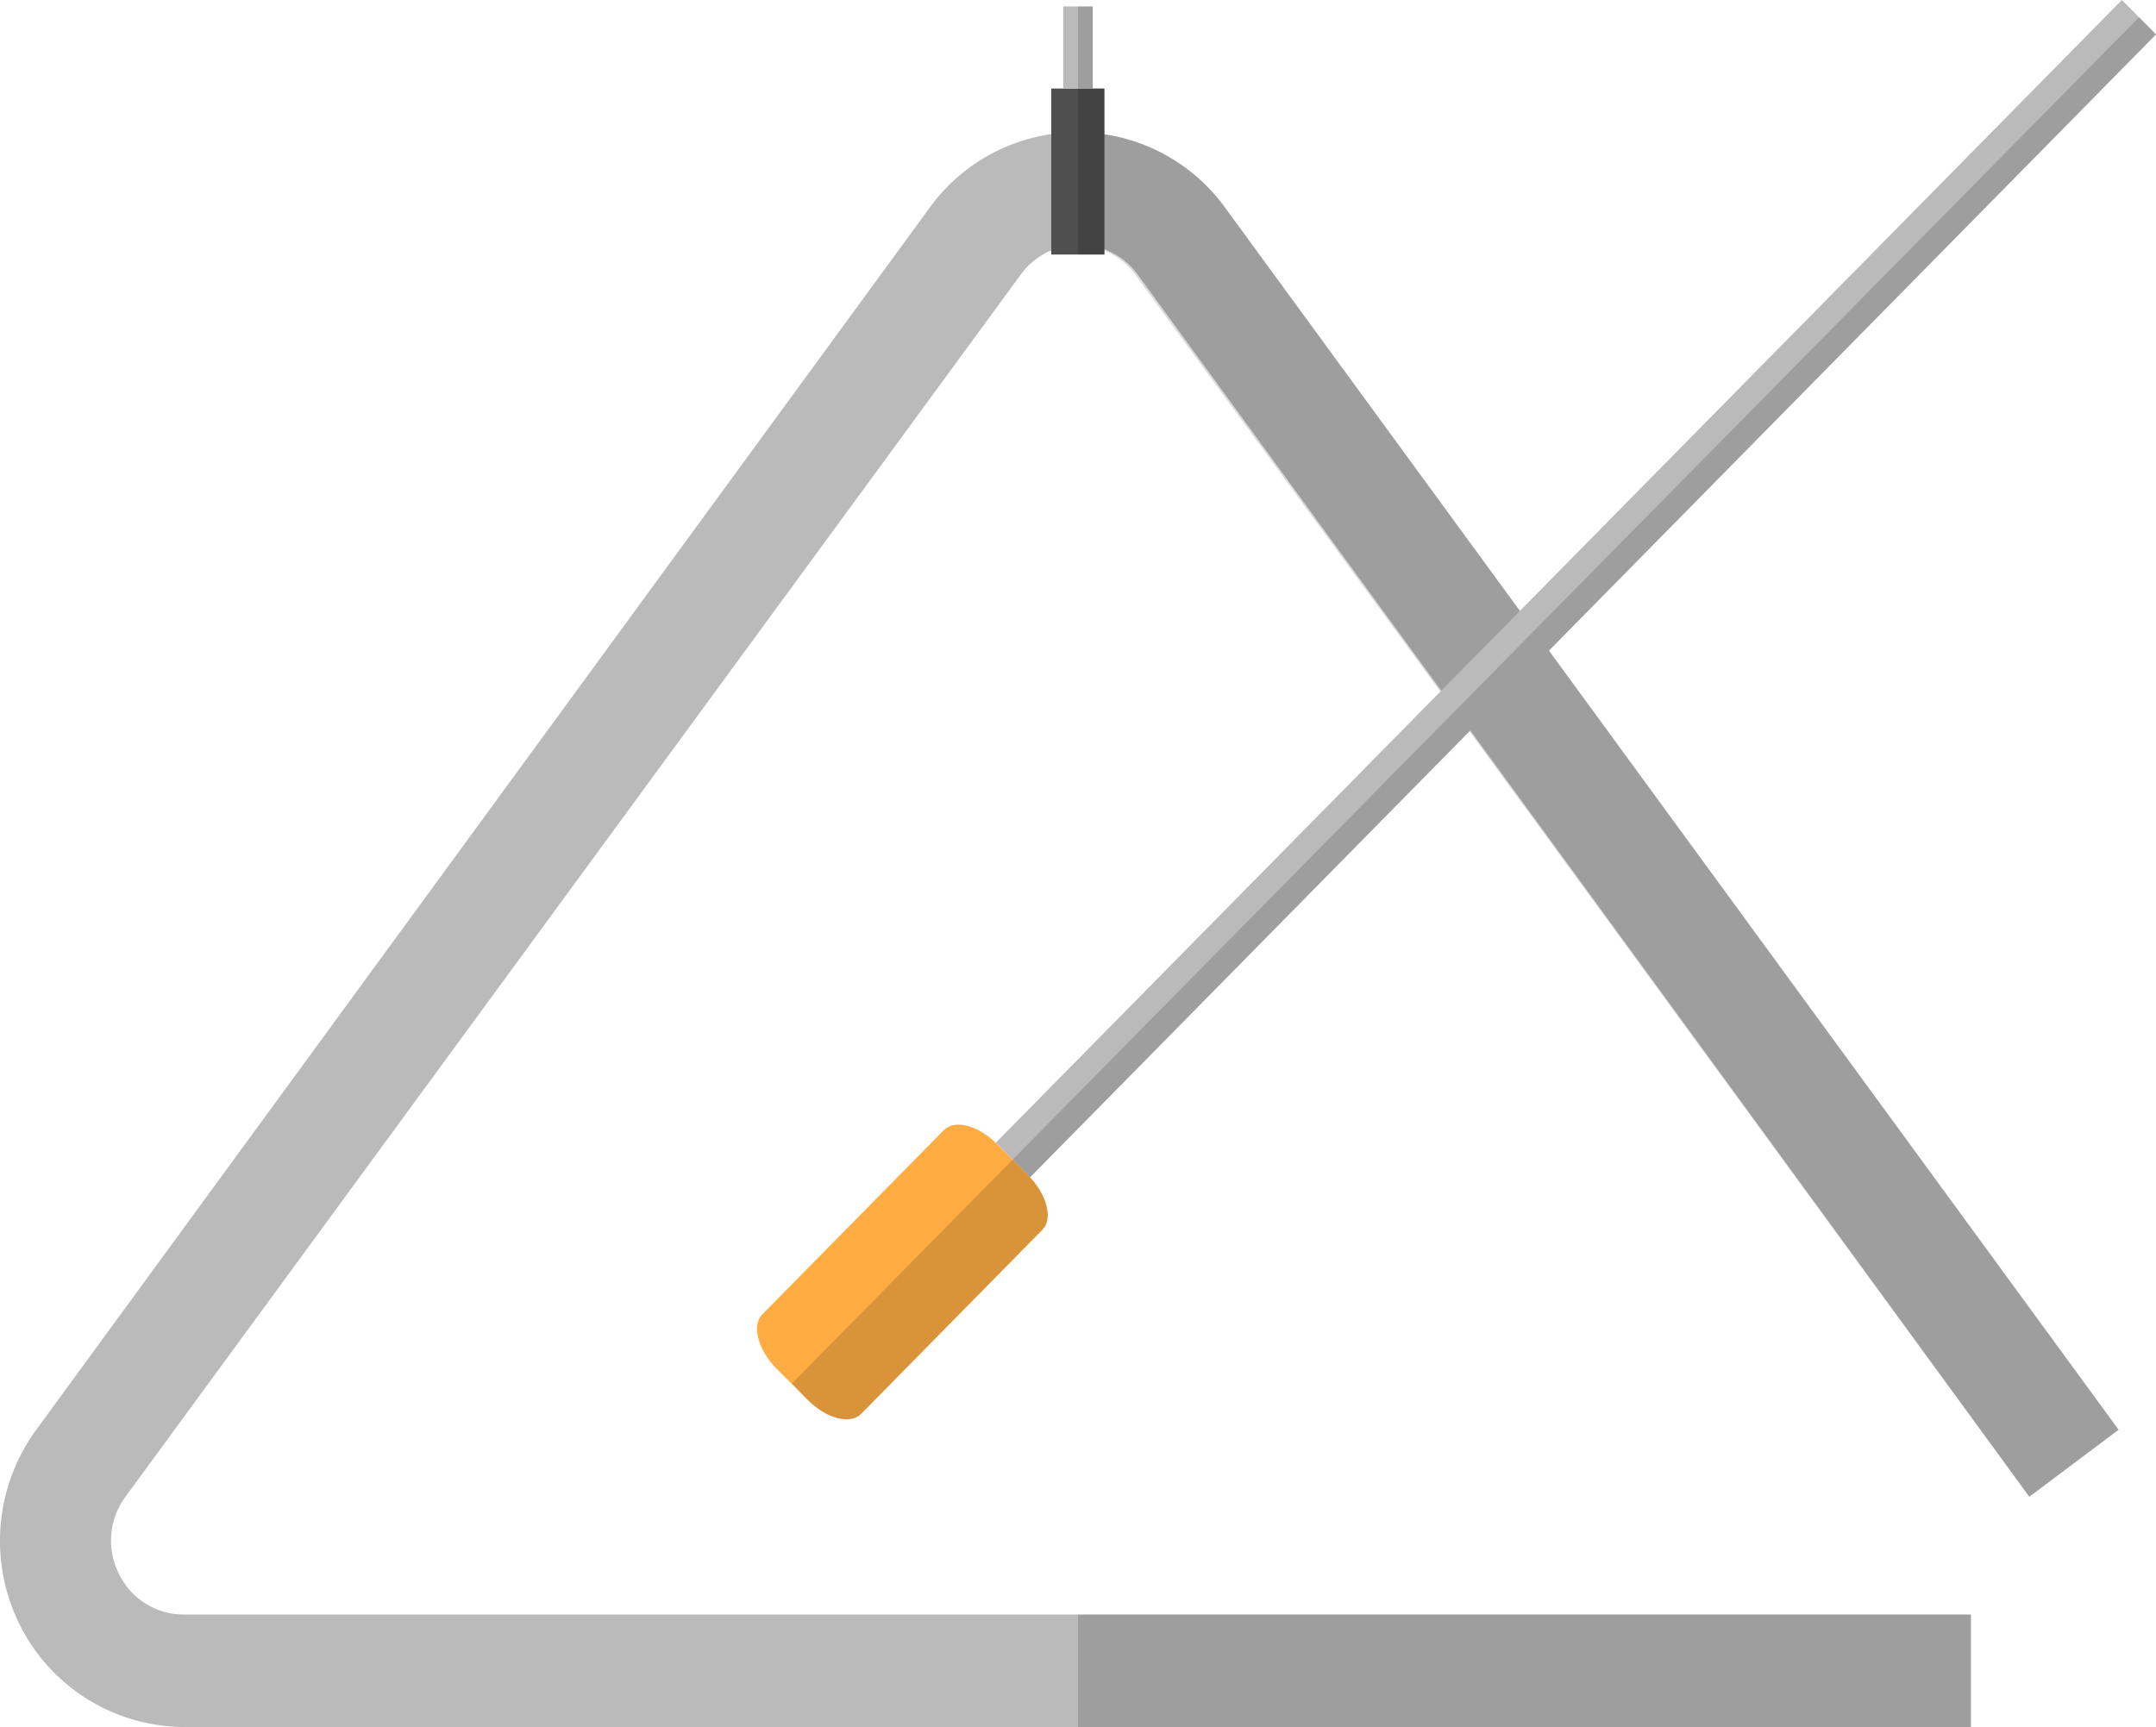 <svg xmlns="http://www.w3.org/2000/svg" viewBox="0 0 70.12 56.18"><defs><style>.cls-1{fill:#bababa;}.cls-2{fill:#4f4f4f;}.cls-3,.cls-5{opacity:0.15;}.cls-4{fill:#ffad42;}</style></defs><g id="Layer_2" data-name="Layer 2"><g id="Layer_1-2" data-name="Layer 1"><path class="cls-1" d="M64.1,56.18H6A6,6,0,0,1,.64,52.85a6.12,6.12,0,0,1,.54-6.34L30.24,6.75a5.93,5.93,0,0,1,9.6,0L68.9,46.51,66,48.69l-29-39.76a2.35,2.35,0,0,0-3.8,0L4.08,48.69a2.4,2.4,0,0,0-.21,2.51A2.33,2.33,0,0,0,6,52.52H64.1Z"/><rect class="cls-2" x="34.19" y="2.88" width="1.73" height="5.4"/><rect class="cls-1" x="34.58" y="0.21" width="0.96" height="2.67"/><g class="cls-3"><rect x="35.06" y="52.52" width="29.04" height="3.67"/><path d="M39.84,6.75a5.91,5.91,0,0,0-3.92-2.38V2.88h-.38V.21h-.48V8.28h.86V8.15a2.36,2.36,0,0,1,1,.78L66,48.69l2.91-2.18Z"/></g><polygon class="cls-1" points="33.5 38.3 70.12 1.12 69.01 0 32.39 37.17 33.5 38.3"/><path class="cls-4" d="M28,46l5.91-6c.35-.36.14-1.15-.47-1.77l-1-1c-.61-.62-1.39-.83-1.74-.47l-5.91,6c-.35.36-.14,1.15.47,1.77l1,1C26.86,46.14,27.64,46.35,28,46Z"/><path class="cls-5" d="M69.57.56l.55.56L33.5,38.3l-.07-.07c.61.62.82,1.41.47,1.77L28,46c-.35.36-1.13.15-1.74-.47L25.76,45Z"/></g></g></svg>